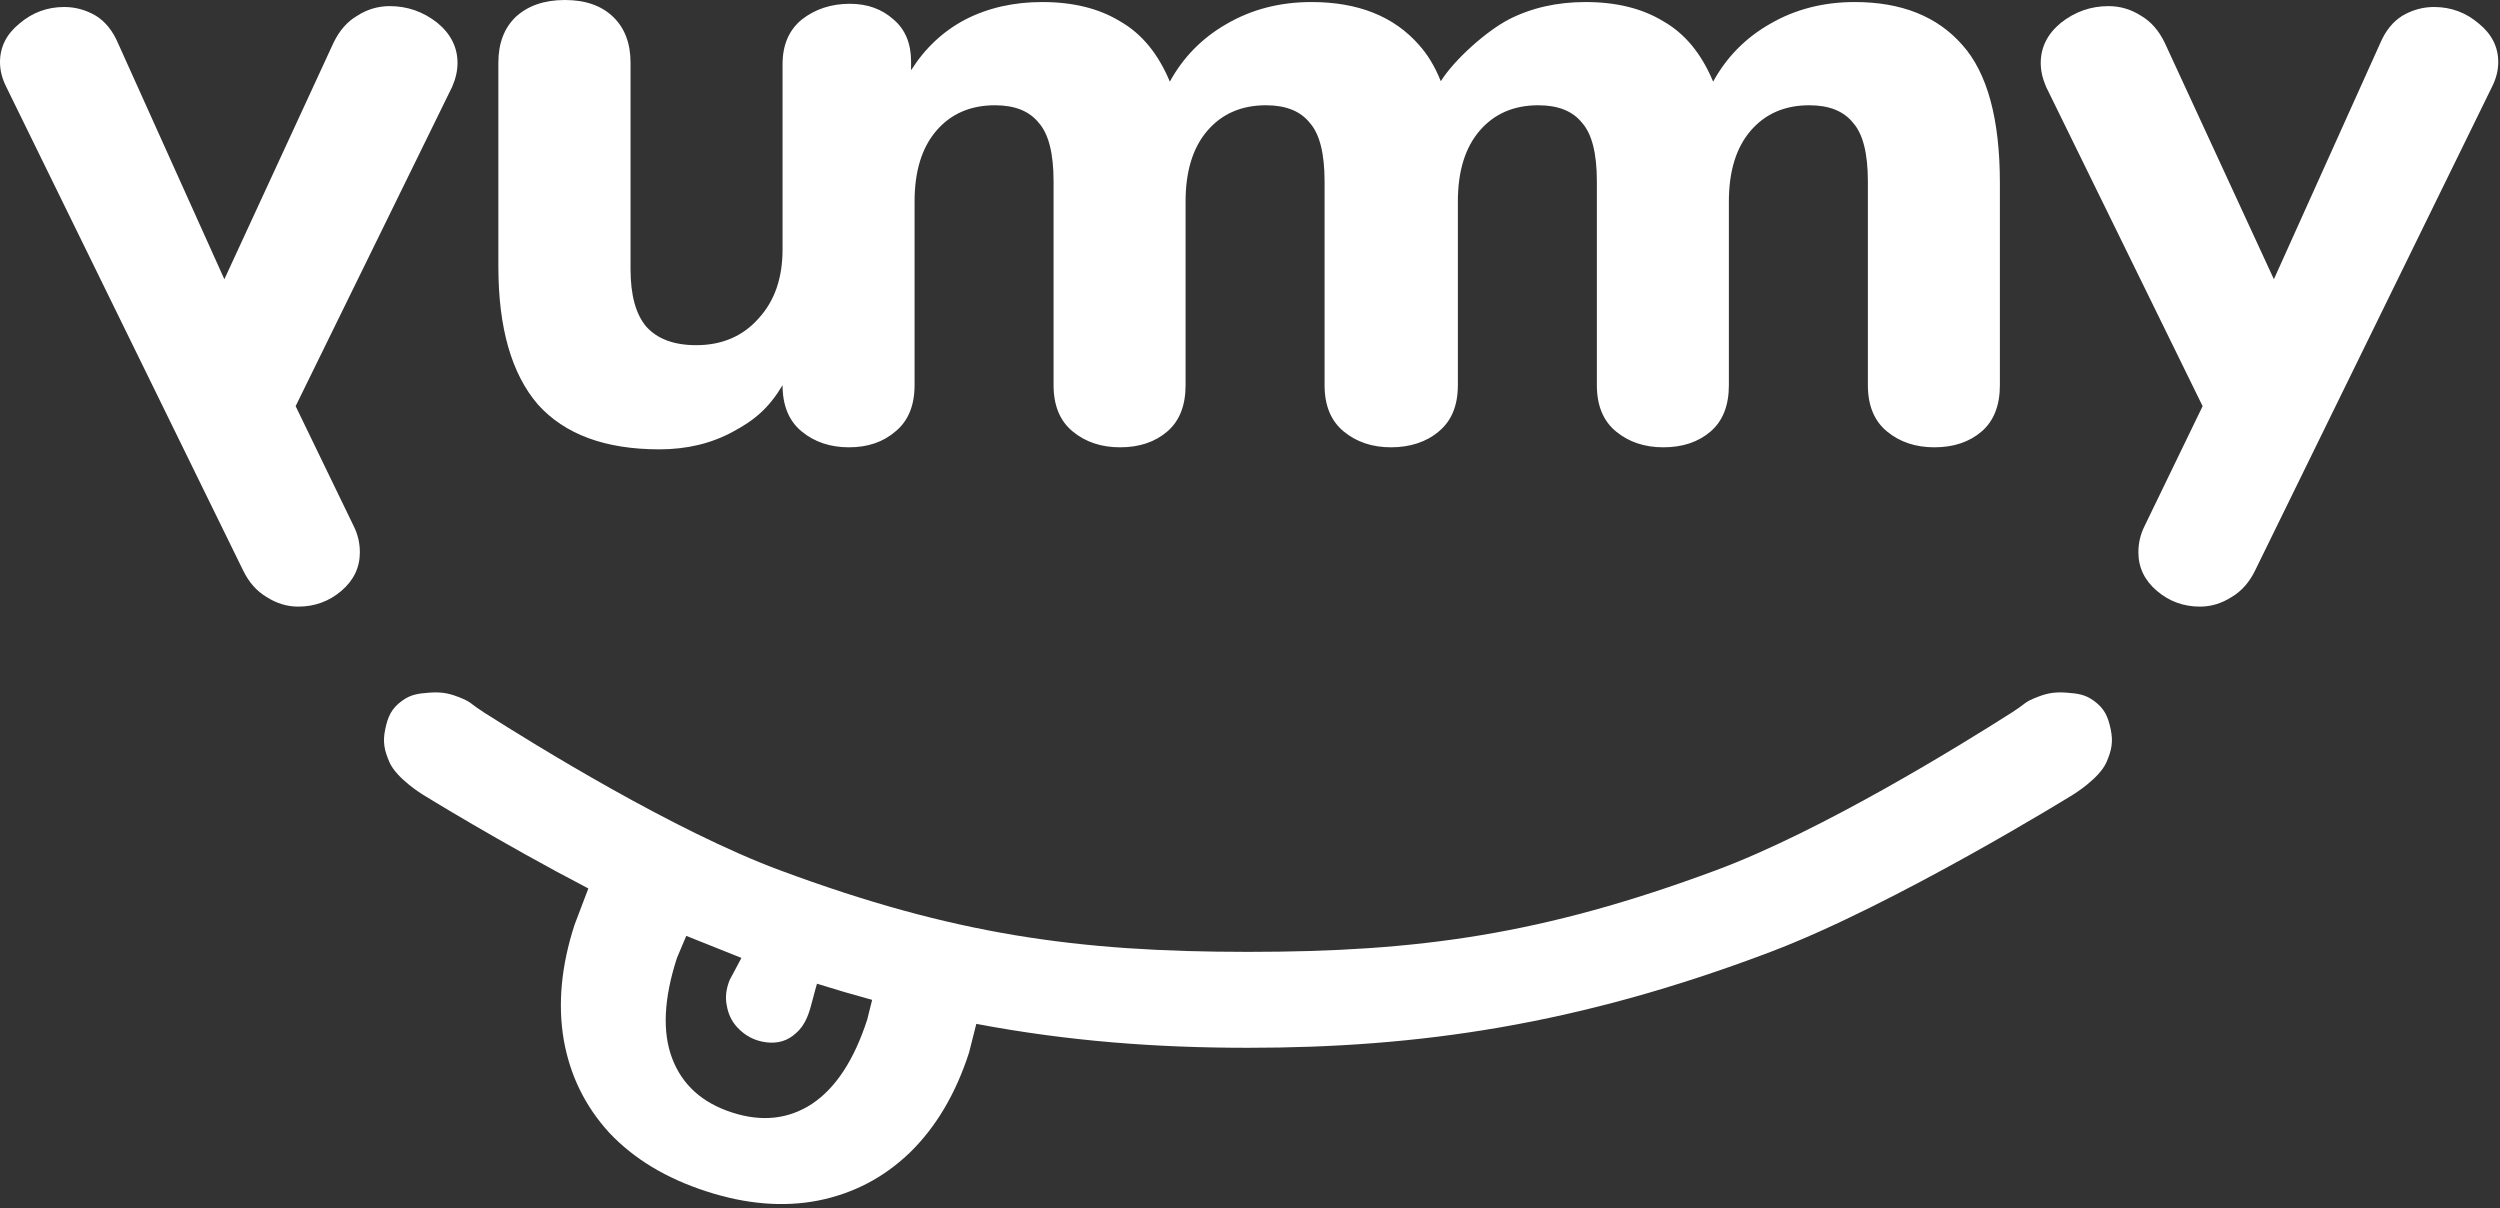 <svg width="360" height="174" viewBox="0 0 360 174" fill="none" xmlns="http://www.w3.org/2000/svg">
<rect x="0" y="0" width="360" height="174" fill="#333333" stroke="none"/>
<path fill-rule="evenodd" clip-rule="evenodd" d="M179.706 137.069C155.194 137.069 137.28 134.595 112.297 125.313C97.125 119.677 77.175 107.364 69.675 102.581C68.856 102.059 68.422 101.728 68.092 101.477C67.649 101.139 67.395 100.946 66.652 100.626C64.895 99.869 63.731 99.597 61.816 99.744C60.215 99.867 59.172 99.986 57.886 100.92C56.361 102.027 55.841 103.22 55.468 105.034C55.094 106.849 55.336 108.03 56.072 109.737C57.106 112.131 60.909 114.439 60.909 114.439C60.909 114.439 72.011 121.307 84.722 127.941L82.733 133.17C80.818 139.079 80.302 144.611 81.184 149.764C82.084 154.864 84.264 159.311 87.724 163.103C91.255 166.86 95.922 169.678 101.724 171.559C107.472 173.421 112.851 173.859 117.861 172.871C122.942 171.846 127.342 169.532 131.063 165.93C134.8 162.273 137.627 157.491 139.542 151.581L140.588 147.436C153.868 149.945 166.58 150.882 179.706 150.882C204.123 150.882 227.107 147.639 254.974 137.069C272.933 130.258 298.503 114.439 298.503 114.439C298.503 114.439 302.306 112.131 303.34 109.737C304.076 108.03 304.317 106.849 303.944 105.034C303.571 103.22 303.051 102.027 301.526 100.92C300.239 99.986 299.197 99.867 297.596 99.744C295.68 99.597 294.517 99.869 292.76 100.626C292.016 100.946 291.763 101.139 291.32 101.477C290.99 101.728 290.556 102.059 289.737 102.581C282.237 107.364 262.287 119.677 247.115 125.313C222.132 134.595 204.218 137.069 179.706 137.069ZM105.069 141.126C104.546 142.43 104.411 143.665 104.664 144.831C104.873 146.039 105.367 147.067 106.146 147.915C107.294 149.165 108.698 149.892 110.359 150.095C112.019 150.298 113.427 149.869 114.582 148.808C116.108 147.483 116.541 145.808 117.097 143.662C117.26 143.034 117.433 142.366 117.647 141.654C120.332 142.497 122.977 143.27 125.588 143.98L124.876 146.828C122.996 152.63 120.351 156.67 116.941 158.949C113.549 161.174 109.704 161.59 105.406 160.197C101.109 158.804 98.239 156.212 96.796 152.42C95.354 148.628 95.581 143.805 97.479 137.949L98.823 134.767L106.765 137.939L105.069 141.126Z" fill="white"/>
<path d="M16.977 6.176C16.217 4.412 15.161 3.109 13.81 2.269C12.374 1.429 10.854 1.008 9.249 1.008C6.799 1.008 4.646 1.807 2.787 3.403C0.929 4.916 0 6.765 0 8.95C0 10.126 0.296 11.303 0.887 12.479L34.968 82.059C35.813 83.824 36.953 85.126 38.389 85.966C39.825 86.891 41.345 87.353 42.95 87.353C45.315 87.353 47.385 86.597 49.158 85.084C50.932 83.572 51.819 81.723 51.819 79.538C51.819 78.193 51.523 76.933 50.932 75.756L42.57 58.487L65.122 12.479C65.629 11.303 65.882 10.168 65.882 9.076C65.882 6.807 64.911 4.874 62.968 3.277C60.941 1.681 58.661 0.882 56.127 0.882C54.437 0.882 52.875 1.345 51.439 2.269C50.003 3.109 48.863 4.412 48.018 6.176L32.308 40.21L16.977 6.176Z" fill="white"/>
<path d="M342.771 6.176C343.531 4.412 344.587 3.109 345.938 2.269C347.374 1.429 348.894 1.008 350.499 1.008C352.949 1.008 355.102 1.807 356.961 3.403C358.819 4.916 359.748 6.765 359.748 8.95C359.748 10.126 359.452 11.303 358.861 12.479L324.78 82.059C323.935 83.824 322.795 85.126 321.359 85.966C319.923 86.891 318.403 87.353 316.798 87.353C314.433 87.353 312.363 86.597 310.59 85.084C308.816 83.572 307.929 81.723 307.929 79.538C307.929 78.193 308.225 76.933 308.816 75.756L317.178 58.487L294.626 12.479C294.119 11.303 293.866 10.168 293.866 9.076C293.866 6.807 294.837 4.874 296.78 3.277C298.807 1.681 301.087 0.882 303.621 0.882C305.311 0.882 306.873 1.345 308.309 2.269C309.745 3.109 310.885 4.412 311.73 6.176L327.44 40.21L342.771 6.176Z" fill="white"/>
<path d="M105.546 62.163C108.739 60.468 110.756 58.688 112.689 55.468C112.689 58.407 113.612 60.633 115.459 62.144C117.305 63.656 119.571 64.412 122.256 64.412C124.942 64.412 127.166 63.656 128.928 62.144C130.775 60.633 131.698 58.407 131.698 55.468V29.015C131.698 24.648 132.747 21.247 134.845 18.811C136.943 16.376 139.755 15.158 143.28 15.158C146.133 15.158 148.231 15.998 149.574 17.678C151.001 19.273 151.714 22.087 151.714 26.117V55.468C151.714 58.407 152.637 60.633 154.484 62.144C156.33 63.656 158.596 64.412 161.281 64.412C164.051 64.412 166.317 63.656 168.079 62.144C169.842 60.633 170.723 58.407 170.723 55.468V29.015C170.723 24.648 171.772 21.247 173.87 18.811C175.968 16.376 178.78 15.158 182.305 15.158C185.158 15.158 187.256 15.998 188.599 17.678C190.026 19.273 190.739 22.087 190.739 26.117V55.468C190.739 58.407 191.662 60.633 193.508 62.144C195.355 63.656 197.621 64.412 200.306 64.412C202.992 64.412 205.401 63.656 207.164 62.144C209.01 60.633 209.933 58.407 209.933 55.468V29.015C209.933 24.648 210.982 21.247 213.08 18.811C215.179 16.376 217.99 15.158 221.515 15.158C224.368 15.158 226.466 15.998 227.809 17.678C229.236 19.273 229.949 22.087 229.949 26.117V55.468C229.949 58.407 230.873 60.633 232.719 62.144C234.565 63.656 236.831 64.412 239.517 64.412C242.286 64.412 244.552 63.656 246.315 62.144C248.077 60.633 248.958 58.407 248.958 55.468V29.015C248.958 24.648 250.007 21.247 252.105 18.811C254.204 16.376 257.015 15.158 260.54 15.158C263.393 15.158 265.491 15.998 266.834 17.678C268.261 19.273 268.974 22.087 268.974 26.117V55.468C268.974 58.407 269.897 60.633 271.744 62.144C273.59 63.656 275.856 64.412 278.542 64.412C281.311 64.412 283.577 63.656 285.34 62.144C287.102 60.633 287.983 58.407 287.983 55.468V26.369C287.983 17.132 286.179 10.498 282.57 6.467C278.961 2.352 273.8 0.294 267.086 0.294C262.554 0.294 258.484 1.344 254.875 3.443C251.35 5.459 248.623 8.23 246.692 11.757C245.014 7.726 242.622 4.829 239.517 3.065C236.495 1.218 232.761 0.294 228.313 0.294C224.2 0.294 220.508 1.134 217.235 2.813C214.046 4.493 209.49 8.503 207.476 11.694C206.653 9.629 205.606 7.886 204.335 6.467C200.726 2.352 195.565 0.294 188.851 0.294C184.319 0.294 180.248 1.344 176.64 3.443C173.115 5.459 170.387 8.23 168.457 11.757C166.778 7.726 164.387 4.829 161.281 3.065C158.26 1.218 154.526 0.294 150.078 0.294C145.965 0.294 142.273 1.134 138.999 2.813C135.81 4.493 133.209 6.928 131.194 10.12V8.86C131.194 6.257 130.355 4.241 128.677 2.813C126.998 1.302 124.9 0.546 122.382 0.546C119.697 0.546 117.389 1.302 115.459 2.813C113.612 4.325 112.689 6.467 112.689 9.238V35.882C112.689 40.035 111.555 43.349 109.202 45.892C106.933 48.434 103.95 49.705 100.252 49.705C97.059 49.705 94.664 48.816 93.067 47.036C91.555 45.256 90.798 42.502 90.798 38.773V9.026C90.798 6.229 89.958 4.026 88.277 2.415C86.597 0.805 84.286 0 81.344 0C78.403 0 76.05 0.805 74.286 2.415C72.605 4.026 71.765 6.229 71.765 9.026V38.391C71.765 47.205 73.656 53.816 77.437 58.223C81.302 62.545 87.143 64.706 94.958 64.706C98.908 64.706 102.437 63.858 105.546 62.163Z" fill="white"/>
</svg>
